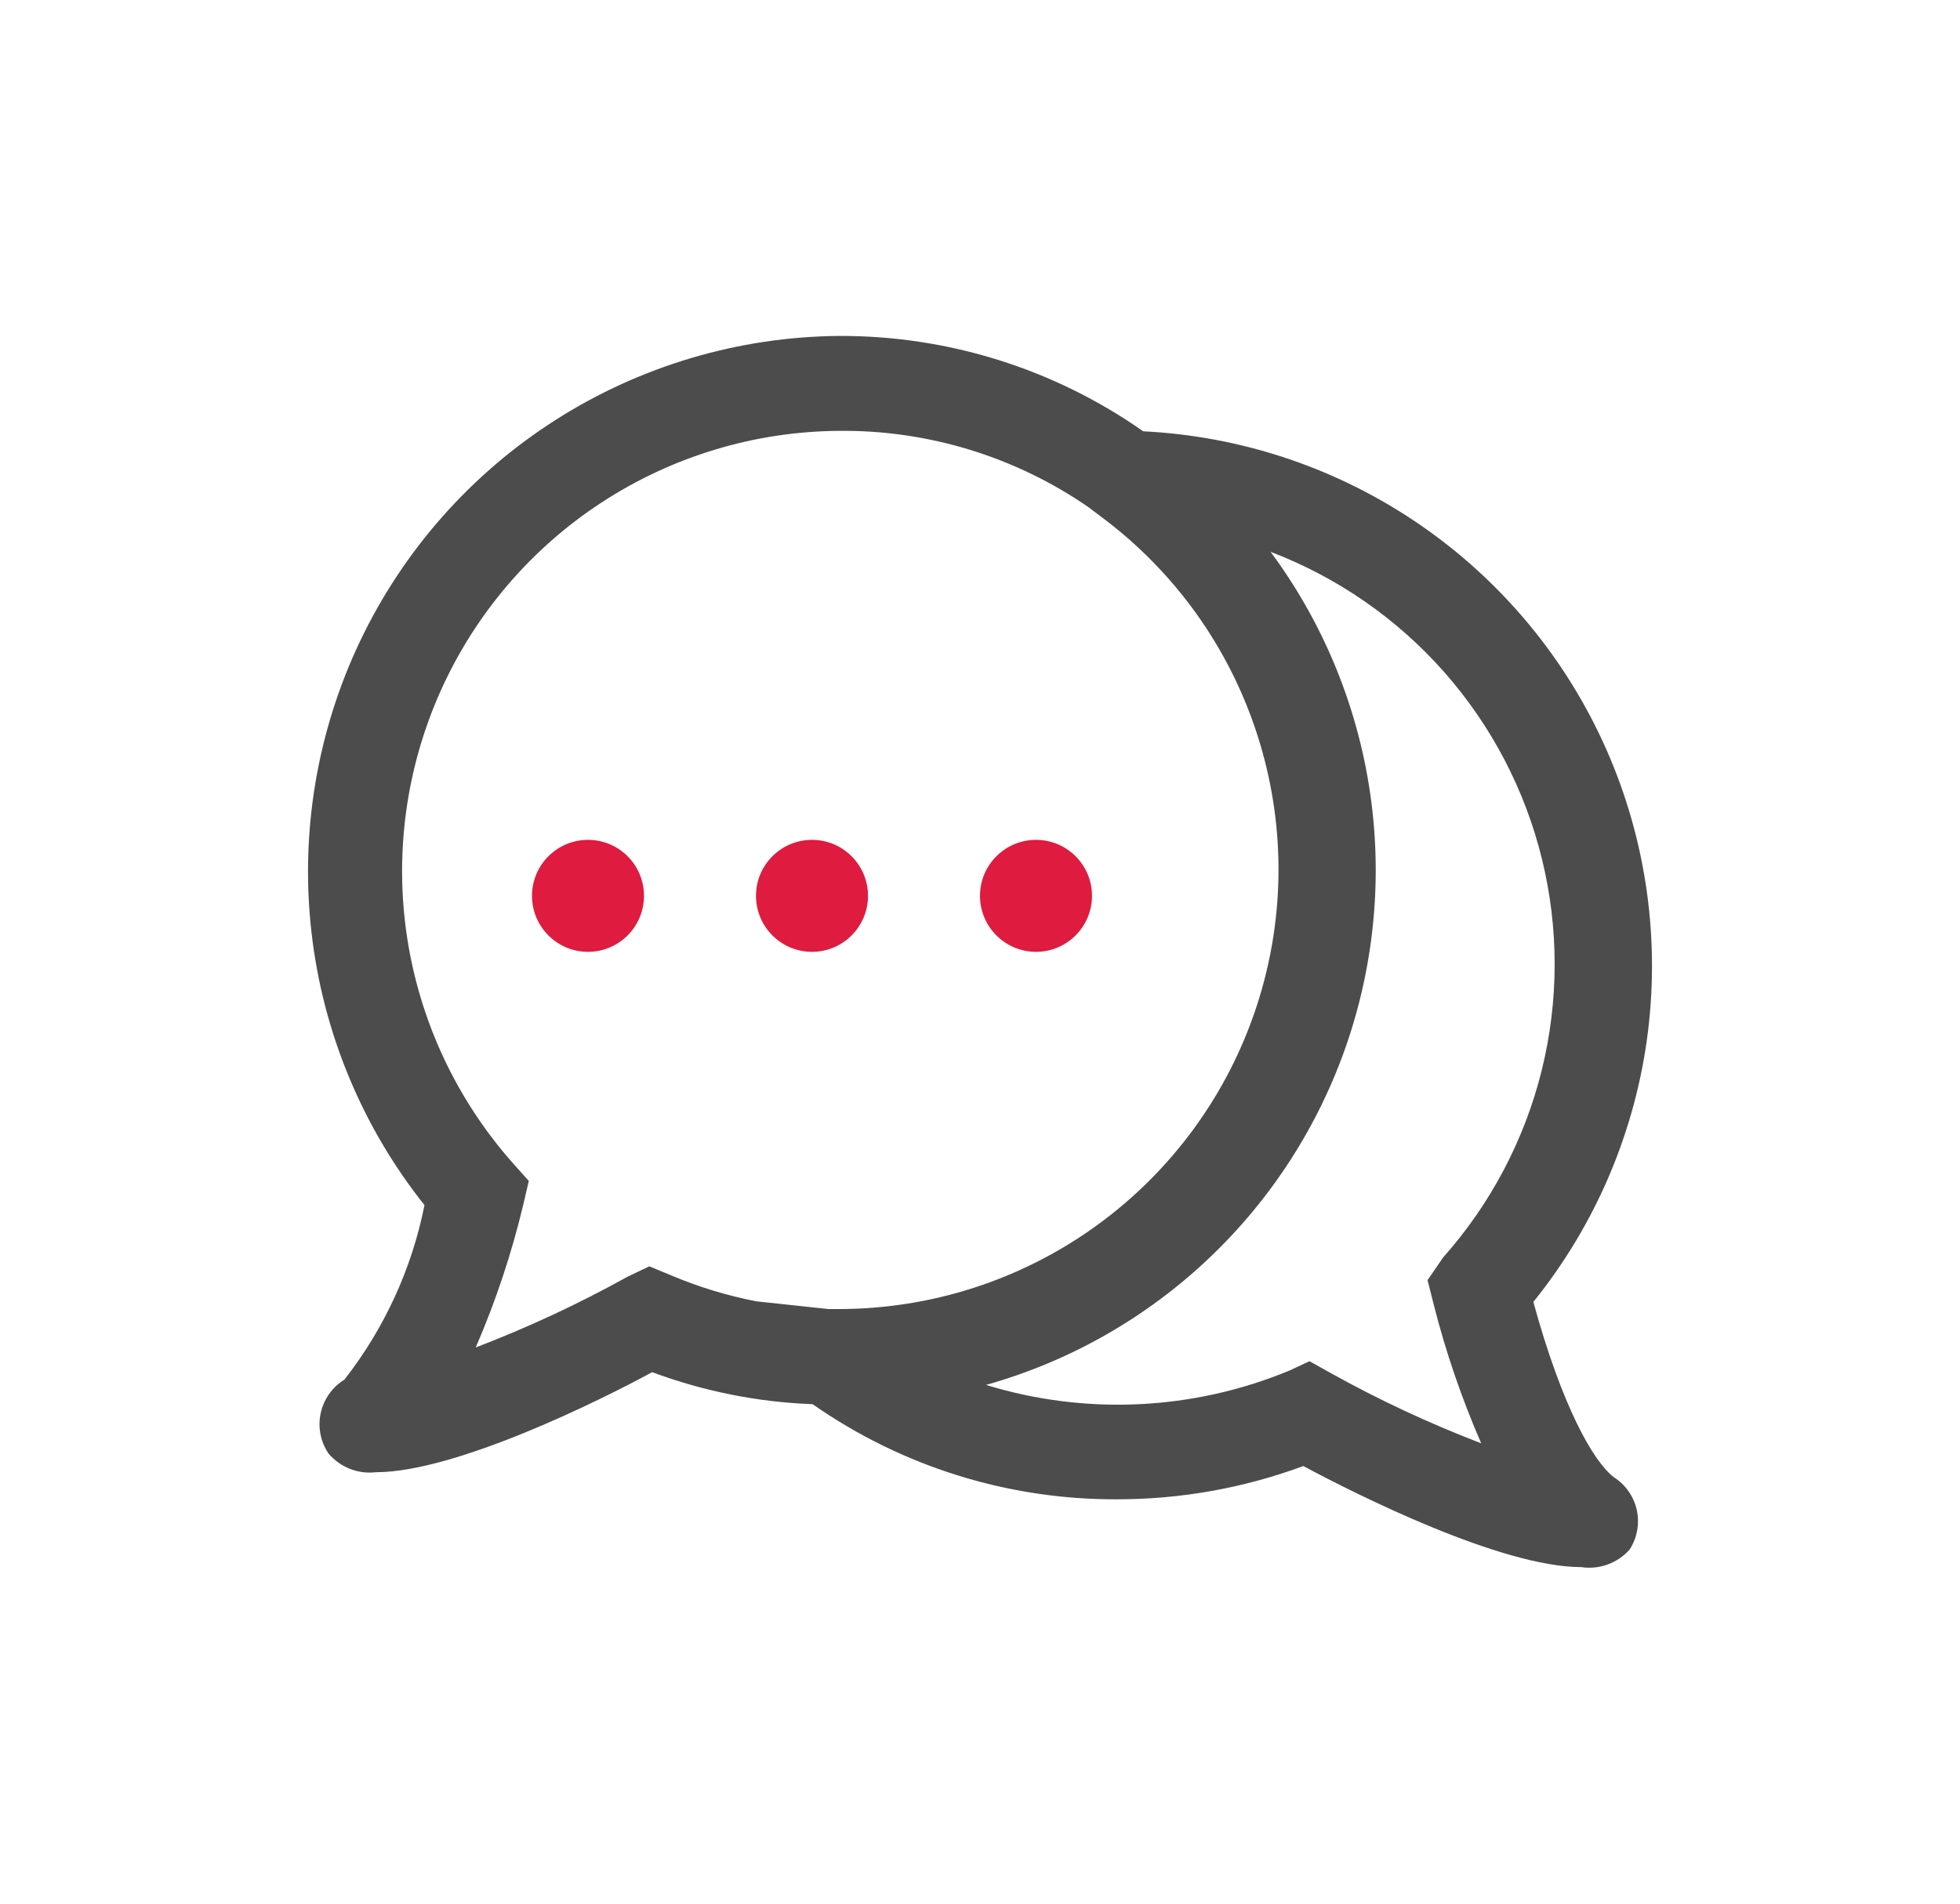 <svg width="35" height="34" viewBox="0 0 35 34" fill="none" xmlns="http://www.w3.org/2000/svg">
<path fill-rule="evenodd" clip-rule="evenodd" d="M6.716 26.294C6.559 26.313 6.399 26.293 6.252 26.235C6.104 26.178 5.973 26.084 5.869 25.964C5.798 25.86 5.748 25.742 5.723 25.618C5.699 25.494 5.699 25.367 5.726 25.243C5.752 25.119 5.803 25.002 5.876 24.899C5.948 24.796 6.041 24.708 6.149 24.642C6.863 23.729 7.354 22.661 7.58 21.524C6.464 20.121 5.765 18.432 5.562 16.65C5.359 14.869 5.66 13.066 6.432 11.447C7.204 9.829 8.414 8.46 9.926 7.497C11.438 6.534 13.19 6.015 14.982 6C16.928 5.992 18.825 6.588 20.414 7.703C22.119 7.787 23.772 8.326 25.2 9.267C26.688 10.247 27.873 11.624 28.62 13.242C29.367 14.86 29.646 16.655 29.428 18.424C29.209 20.193 28.5 21.866 27.381 23.253C27.898 25.134 28.448 26.091 28.812 26.379C28.917 26.445 29.008 26.531 29.079 26.632C29.15 26.733 29.201 26.847 29.228 26.967C29.254 27.088 29.257 27.213 29.235 27.334C29.213 27.456 29.168 27.572 29.1 27.676C28.994 27.796 28.859 27.887 28.708 27.942C28.557 27.997 28.395 28.013 28.236 27.989C26.805 27.989 24.222 26.693 23.274 26.184C22.208 26.578 21.081 26.779 19.945 26.778C18 26.786 16.102 26.192 14.511 25.079C13.532 25.043 12.564 24.849 11.645 24.507C10.748 24.998 8.139 26.294 6.716 26.294ZM14.982 7.695C16.575 7.679 18.131 8.157 19.438 9.059L19.64 9.212C20.971 10.194 21.957 11.57 22.459 13.146C22.699 13.898 22.823 14.678 22.83 15.458C22.838 16.309 22.707 17.16 22.438 17.978C21.922 19.549 20.923 20.917 19.584 21.887C18.246 22.857 16.635 23.379 14.982 23.38H14.821L14.785 23.379L13.505 23.242C12.985 23.141 12.475 22.986 11.984 22.778L11.595 22.617L11.205 22.803C10.332 23.288 9.427 23.709 8.495 24.066C8.851 23.245 9.134 22.394 9.342 21.524L9.443 21.092L9.147 20.761C8.149 19.63 7.498 18.236 7.27 16.744C7.043 15.253 7.249 13.728 7.864 12.35C8.479 10.973 9.477 9.802 10.74 8.976C12.002 8.151 13.474 7.706 14.982 7.695ZM23.384 24.312L23.748 24.515C24.617 25 25.52 25.421 26.45 25.778C26.101 24.977 25.818 24.15 25.603 23.303L25.492 22.863L25.772 22.456C26.619 21.503 27.223 20.357 27.53 19.119C27.837 17.88 27.839 16.586 27.536 15.346C27.233 14.107 26.633 12.96 25.789 12.003C24.945 11.047 23.881 10.31 22.689 9.856C23.61 11.098 24.215 12.546 24.453 14.075C24.691 15.603 24.553 17.167 24.054 18.631C23.554 20.095 22.706 21.415 21.583 22.478C20.46 23.542 19.096 24.316 17.608 24.735C19.387 25.281 21.3 25.192 23.02 24.481L23.384 24.312Z" fill="#4C4C4C"/>
<circle cx="10.5" cy="16" r="1" fill="#DF1B3F"/>
<circle cx="14.5" cy="16" r="1" fill="#DF1B3F"/>
<circle cx="18.5" cy="16" r="1" fill="#DF1B3F"/>
</svg>
